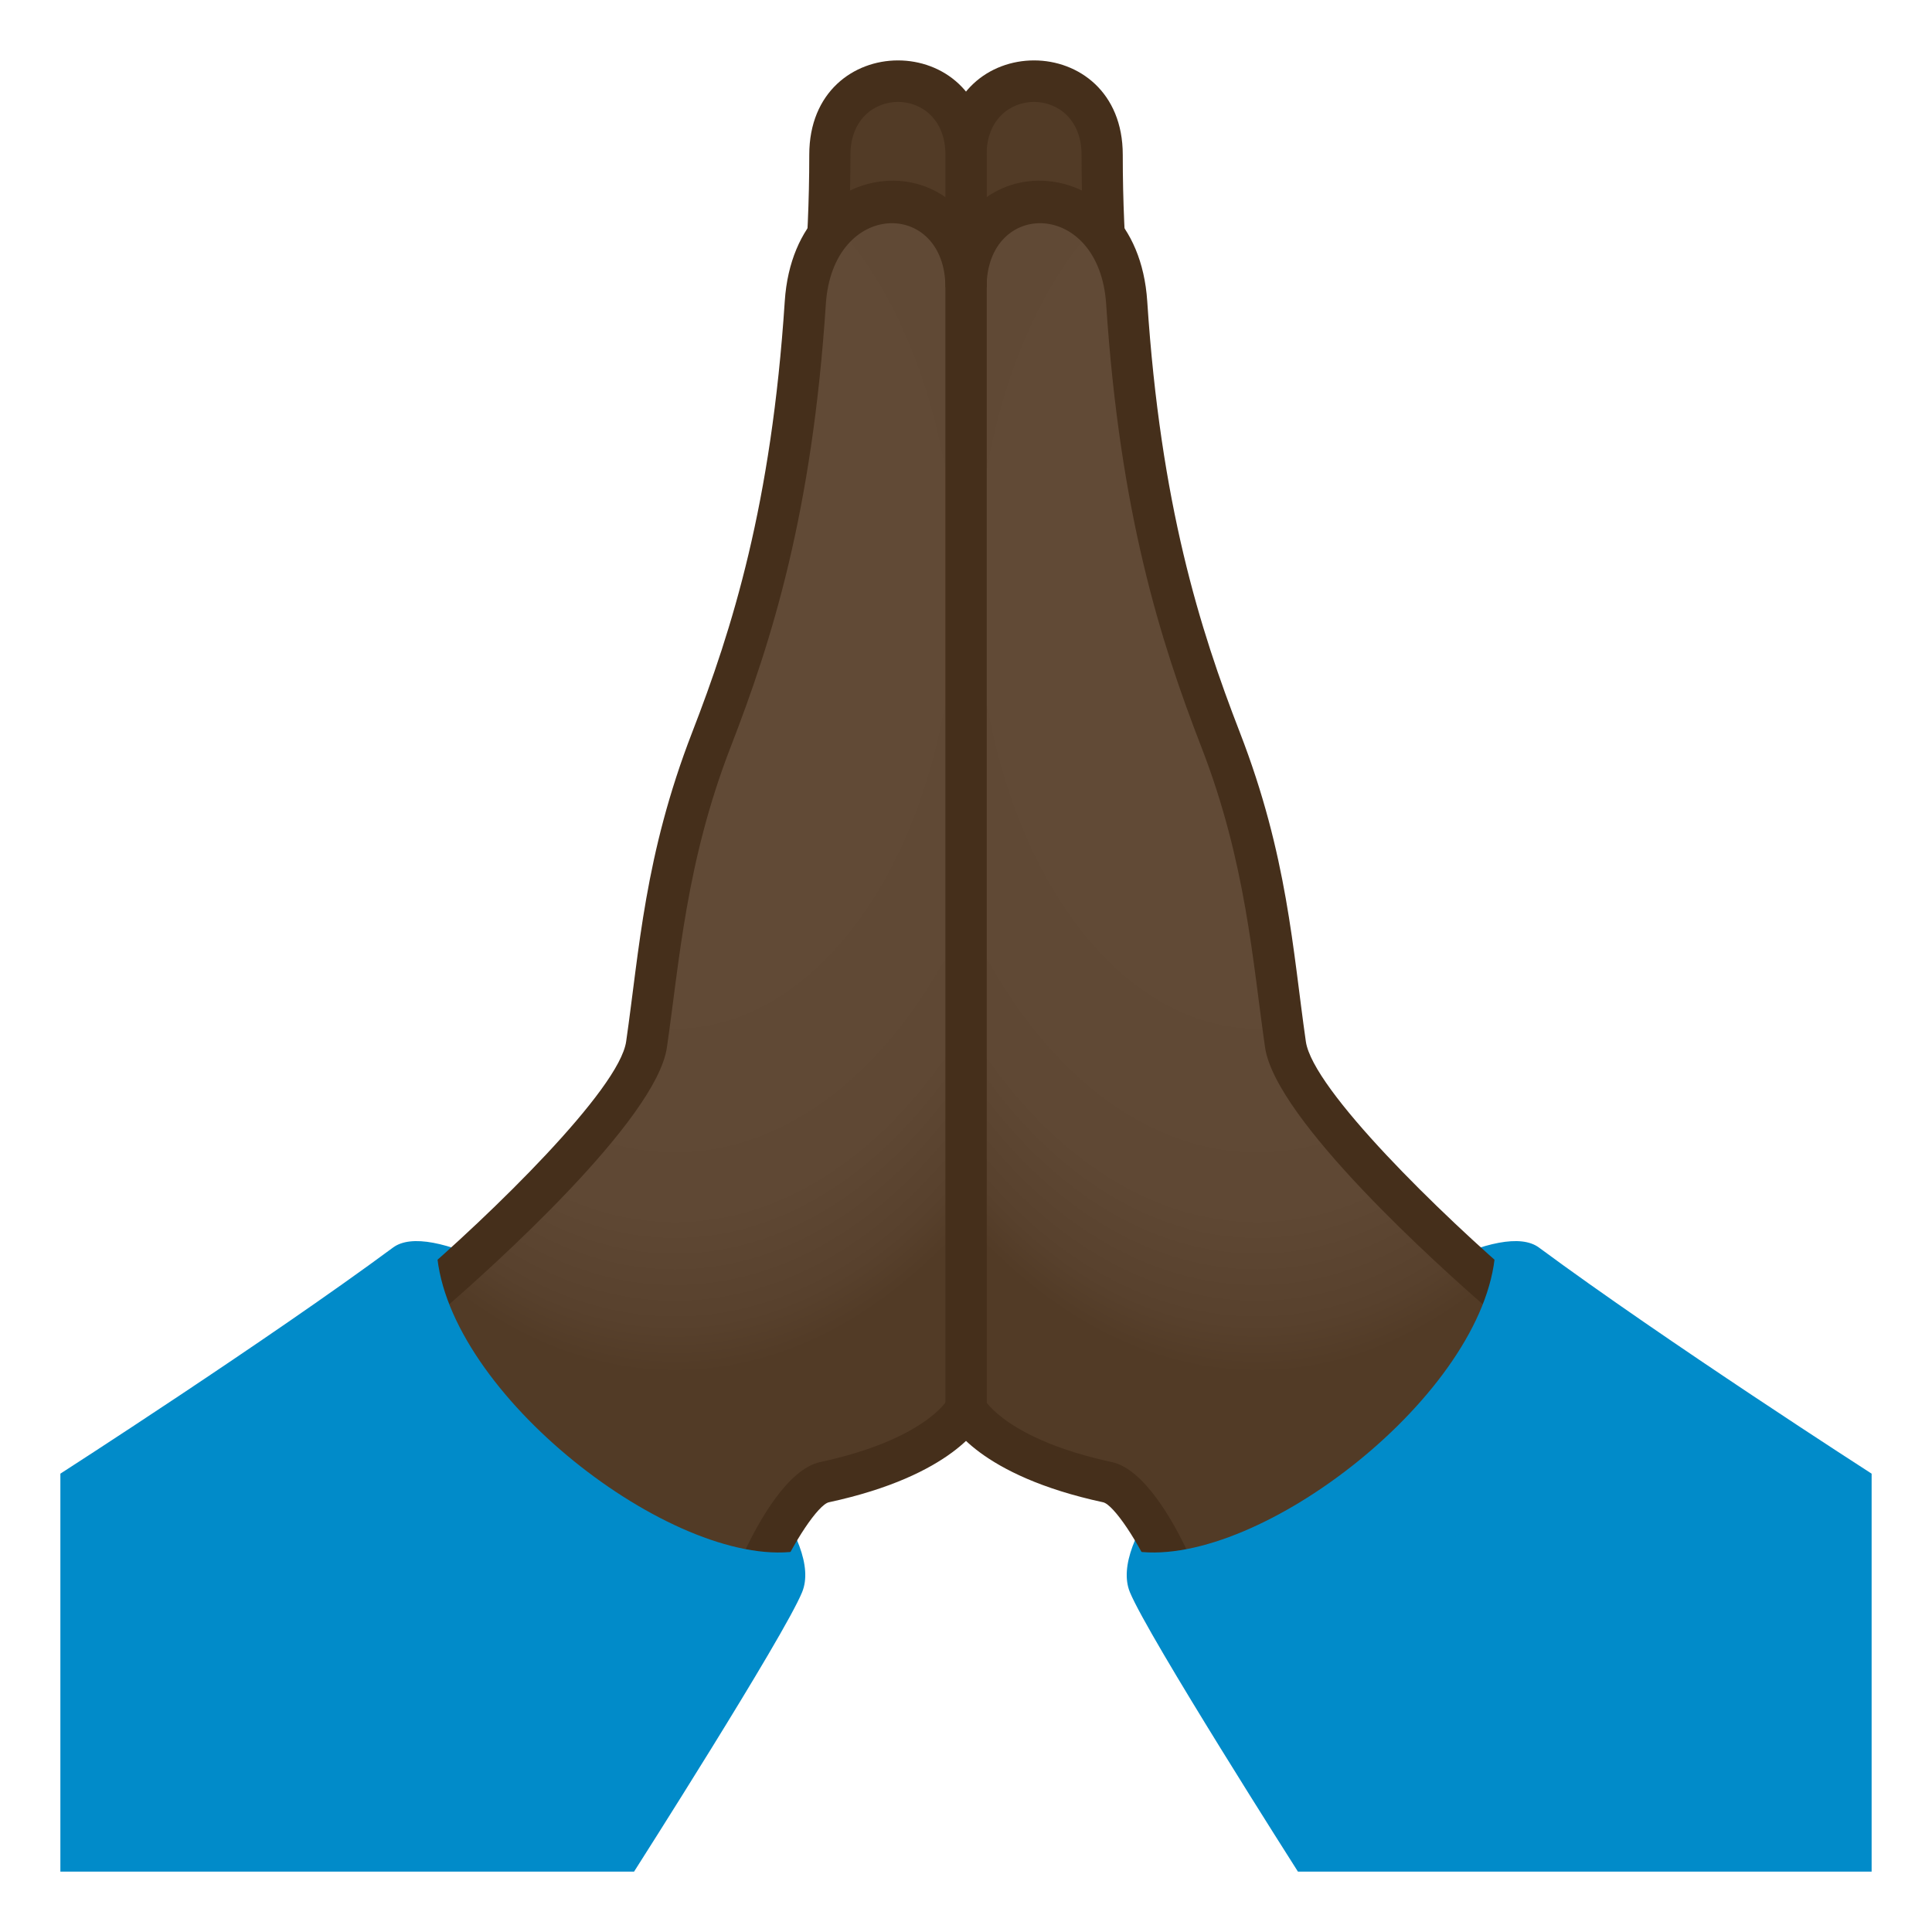 <?xml version="1.0" encoding="utf-8"?>
<!-- Generator: Adobe Illustrator 19.0.0, SVG Export Plug-In . SVG Version: 6.00 Build 0)  -->
<svg version="1.1" id="Layer_1" xmlns="http://www.w3.org/2000/svg" xmlns:xlink="http://www.w3.org/1999/xlink" x="0px" y="0px"
	 width="64px" height="64px" viewBox="0 0 64 64" enable-background="new 0 0 64 64" xml:space="preserve">
<path fill="#523B26" d="M38.719,19.963c-1.053-3.837-2.209-8.425-2.209-14.843C36.51,2,32,1.887,32,5.12v14.843H38.719z"/>
<path fill="#452F1B" d="M38.06,20.148c-1.129-4.115-2.232-8.666-2.232-15.022c0-2.33-3.146-2.335-3.146-0.005h-1.363
	c0-4.163,5.874-4.158,5.874,0.005c0,6.187,1.08,10.636,2.184,14.662L38.06,20.148z"/>
<path fill="#018BC9" d="M62,62V48.817c0,0-6.85-4.407-11.021-7.491C48.573,39.548,36.064,49.4,37.428,52.74
	c0.604,1.476,5.568,9.26,5.568,9.26H62z"/>
<radialGradient id="SVGID_1_" cx="41.643" cy="11.813" r="18.307" gradientTransform="matrix(1 0 0 1.578 0 0.785)" gradientUnits="userSpaceOnUse">
	<stop  offset="0.436" style="stop-color:#614A36"/>
	<stop  offset="0.72" style="stop-color:#5F4834"/>
	<stop  offset="0.846" style="stop-color:#58412D"/>
	<stop  offset="0.903" style="stop-color:#523B26"/>
</radialGradient>
<path fill="url(#SVGID_1_)" d="M49.922,42.966c0,0-6.987-5.961-7.34-8.4c-0.483-3.334-0.624-6.161-2.147-10.09
	c-1.477-3.815-2.683-7.939-3.112-14.481C37.023,5.411,32,5.929,32,9.487V46.64c0,0,0.751,1.563,4.668,2.408
	c1.019,0.219,2.2,2.954,2.2,2.954C42.618,52.329,49.771,45.933,49.922,42.966z"/>
<path fill="#452F1B" d="M39.33,51.38c-0.451-0.954-1.419-2.715-2.5-2.947c-3.443-0.742-4.197-2.041-4.207-2.054l-1.22,0.608
	c0.092,0.191,1.016,1.889,5.139,2.778c0.348,0.079,1.184,1.322,1.719,2.559C38.261,52.324,40.644,51.312,39.33,51.38z"/>
<path fill="#452F1B" d="M50.367,42.481c-2.626-2.241-6.879-6.387-7.109-7.979c-0.437-3.042-0.604-6.157-2.186-10.239
	c-1.332-3.438-2.626-7.549-3.068-14.28c-0.345-5.267-6.685-5.234-6.685-0.462h1.363c0-2.92,3.732-2.924,3.961,0.551
	c0.455,6.915,1.786,11.144,3.157,14.683c1.479,3.815,1.695,7.101,2.107,9.942c0.348,2.406,5.833,7.31,7.289,8.576
	C50.064,43.797,50.367,42.481,50.367,42.481z"/>
<path fill="#018BC9" d="M49.532,41.484c-0.341,4.688-7.798,10.444-11.875,9.91C37.325,58.987,59.273,47.786,49.532,41.484z"/>
<rect x="31.318" y="5.12" fill="#452F1B" width="1.363" height="42.245"/>
<path fill="#523B26" d="M25.283,19.963c1.053-3.837,2.207-8.425,2.207-14.843C27.49,2,32,1.887,32,5.12v14.843H25.283z"/>
<path fill="#452F1B" d="M25.94,20.148c1.129-4.115,2.232-8.666,2.232-15.022c0-2.33,3.146-2.335,3.146-0.005h1.363
	c0-4.163-5.873-4.158-5.873,0.005c0,6.187-1.078,10.636-2.184,14.662L25.94,20.148z"/>
<path fill="#018BC9" d="M2,62V48.817c0,0,6.85-4.407,11.021-7.491c2.408-1.778,14.917,8.074,13.551,11.414
	C25.97,54.216,21.004,62,21.004,62H2z"/>
<radialGradient id="SVGID_2_" cx="689.457" cy="11.813" r="18.307" gradientTransform="matrix(-1 0 0 1.578 711.814 0.785)" gradientUnits="userSpaceOnUse">
	<stop  offset="0.436" style="stop-color:#614A36"/>
	<stop  offset="0.72" style="stop-color:#5F4834"/>
	<stop  offset="0.846" style="stop-color:#58412D"/>
	<stop  offset="0.903" style="stop-color:#523B26"/>
</radialGradient>
<path fill="url(#SVGID_2_)" d="M14.078,42.966c0,0,6.988-5.961,7.34-8.4c0.483-3.334,0.625-6.161,2.147-10.09
	c1.479-3.815,2.683-7.939,3.112-14.481C26.979,5.411,32,5.929,32,9.487V46.64c0,0-0.751,1.563-4.668,2.408
	c-1.019,0.219-2.2,2.954-2.2,2.954C21.382,52.329,14.23,45.933,14.078,42.966z"/>
<path fill="#452F1B" d="M24.672,51.38c0.451-0.954,1.418-2.715,2.498-2.947c3.445-0.742,4.199-2.041,4.206-2.054l1.22,0.608
	c-0.091,0.191-1.014,1.889-5.139,2.778c-0.348,0.079-1.183,1.322-1.717,2.559C25.741,52.324,23.358,51.312,24.672,51.38z"/>
<path fill="#452F1B" d="M13.635,42.481c2.626-2.241,6.878-6.387,7.107-7.979c0.439-3.042,0.606-6.157,2.186-10.239
	c1.332-3.438,2.626-7.549,3.068-14.28c0.345-5.267,6.685-5.234,6.685-0.462h-1.363c0-2.92-3.732-2.924-3.961,0.551
	c-0.453,6.915-1.785,11.144-3.157,14.683c-1.477,3.815-1.694,7.101-2.108,9.942c-0.348,2.406-5.831,7.31-7.287,8.576
	C13.937,43.797,13.635,42.481,13.635,42.481z"/>
<path fill="#018BC9" d="M14.47,41.484c0.341,4.688,7.798,10.444,11.875,9.91C26.677,58.987,4.727,47.786,14.47,41.484z"/>
<rect x="31.318" y="5.12" fill="#452F1B" width="1.363" height="42.245"/>
</svg>
